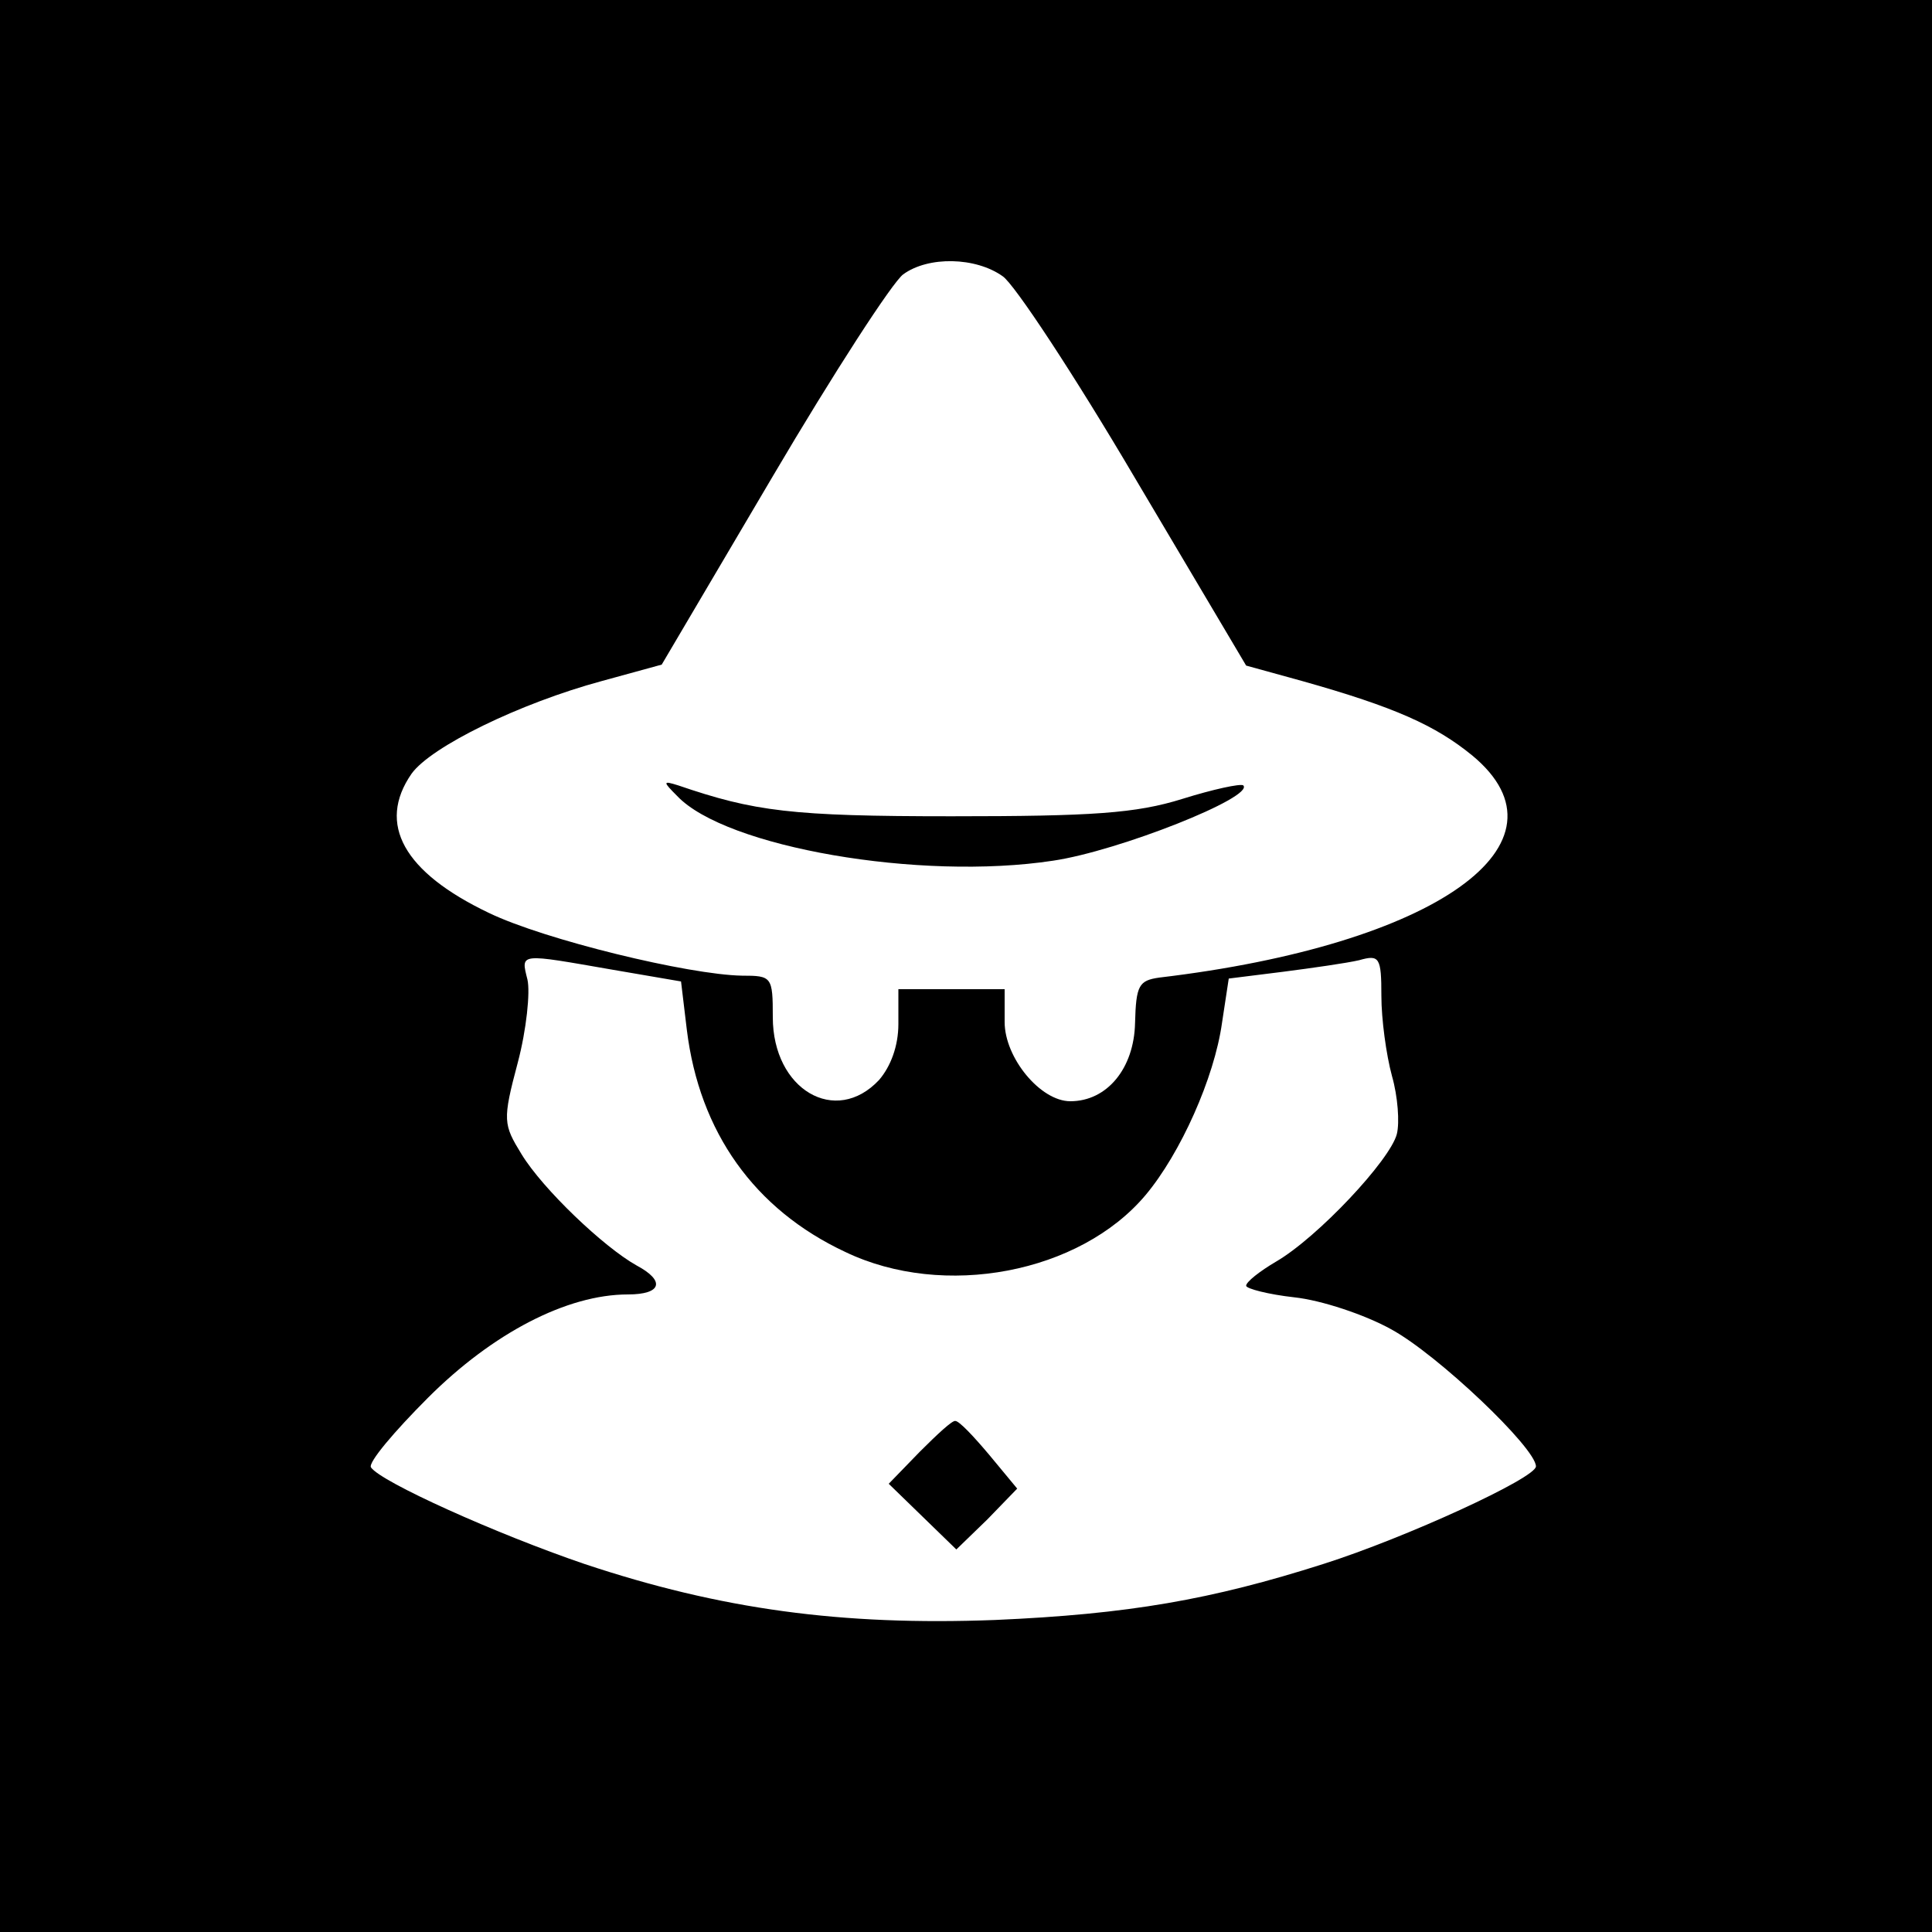 <?xml version="1.0" standalone="no"?>
<!DOCTYPE svg PUBLIC "-//W3C//DTD SVG 20010904//EN"
 "http://www.w3.org/TR/2001/REC-SVG-20010904/DTD/svg10.dtd">
<svg version="1.0" xmlns="http://www.w3.org/2000/svg"
 width="200pt" height="200pt" viewBox="0 0 200 200"
 preserveAspectRatio="xMidYMid meet">

<g transform="translate(0,200) scale(0.1,-0.1)"
fill="#000000" stroke="none">
<path d="M0 1000 l0 -1000 1000 0 1000 0 0 1000 0 1000 -1000 0 -1000 0 0
-1000z m1038 714 c12 -8 74 -102 137 -209 l115 -194 58 -16 c96 -27 138 -46
176 -77 110 -91 -37 -196 -324 -230 -21 -3 -24 -8 -25 -47 -1 -47 -29 -81 -67
-81 -31 0 -68 45 -68 82 l0 34 -55 0 -55 0 0 -36 c0 -23 -8 -44 -20 -58 -45
-48 -110 -10 -110 65 0 42 -1 43 -32 43 -55 1 -204 37 -262 65 -88 42 -116 92
-80 144 20 28 112 73 197 96 l62 17 115 195 c63 107 124 201 135 209 26 19 75
18 103 -2z m-403 -718 l70 -12 6 -50 c13 -106 70 -186 164 -230 102 -49 243
-22 311 59 36 43 71 121 79 178 l7 46 56 7 c31 4 66 9 79 12 21 6 23 3 23 -37
0 -24 5 -61 11 -83 6 -21 8 -48 5 -60 -7 -27 -82 -107 -125 -132 -17 -10 -31
-21 -31 -25 0 -3 23 -9 50 -12 28 -3 73 -18 100 -33 48 -26 150 -123 150 -142
0 -12 -135 -74 -220 -101 -116 -37 -202 -52 -340 -58 -159 -6 -284 11 -425 58
-91 31 -211 85 -221 100 -3 5 24 37 59 72 67 67 144 107 207 107 35 0 39 14 9
30 -34 19 -97 79 -119 115 -19 31 -20 35 -4 95 9 34 13 73 10 86 -7 28 -9 27
89 10z"/>
<path d="M701 1176 c50 -53 251 -88 389 -67 68 10 209 66 197 78 -3 2 -31 -4
-63 -14 -48 -15 -93 -18 -239 -18 -166 0 -204 5 -283 32 -16 5 -16 4 -1 -11z"/>
<path d="M952 497 l-32 -33 35 -34 35 -34 32 31 31 32 -29 35 c-16 19 -31 35
-35 35 -3 1 -19 -14 -37 -32z"/>
</g>
</svg>
